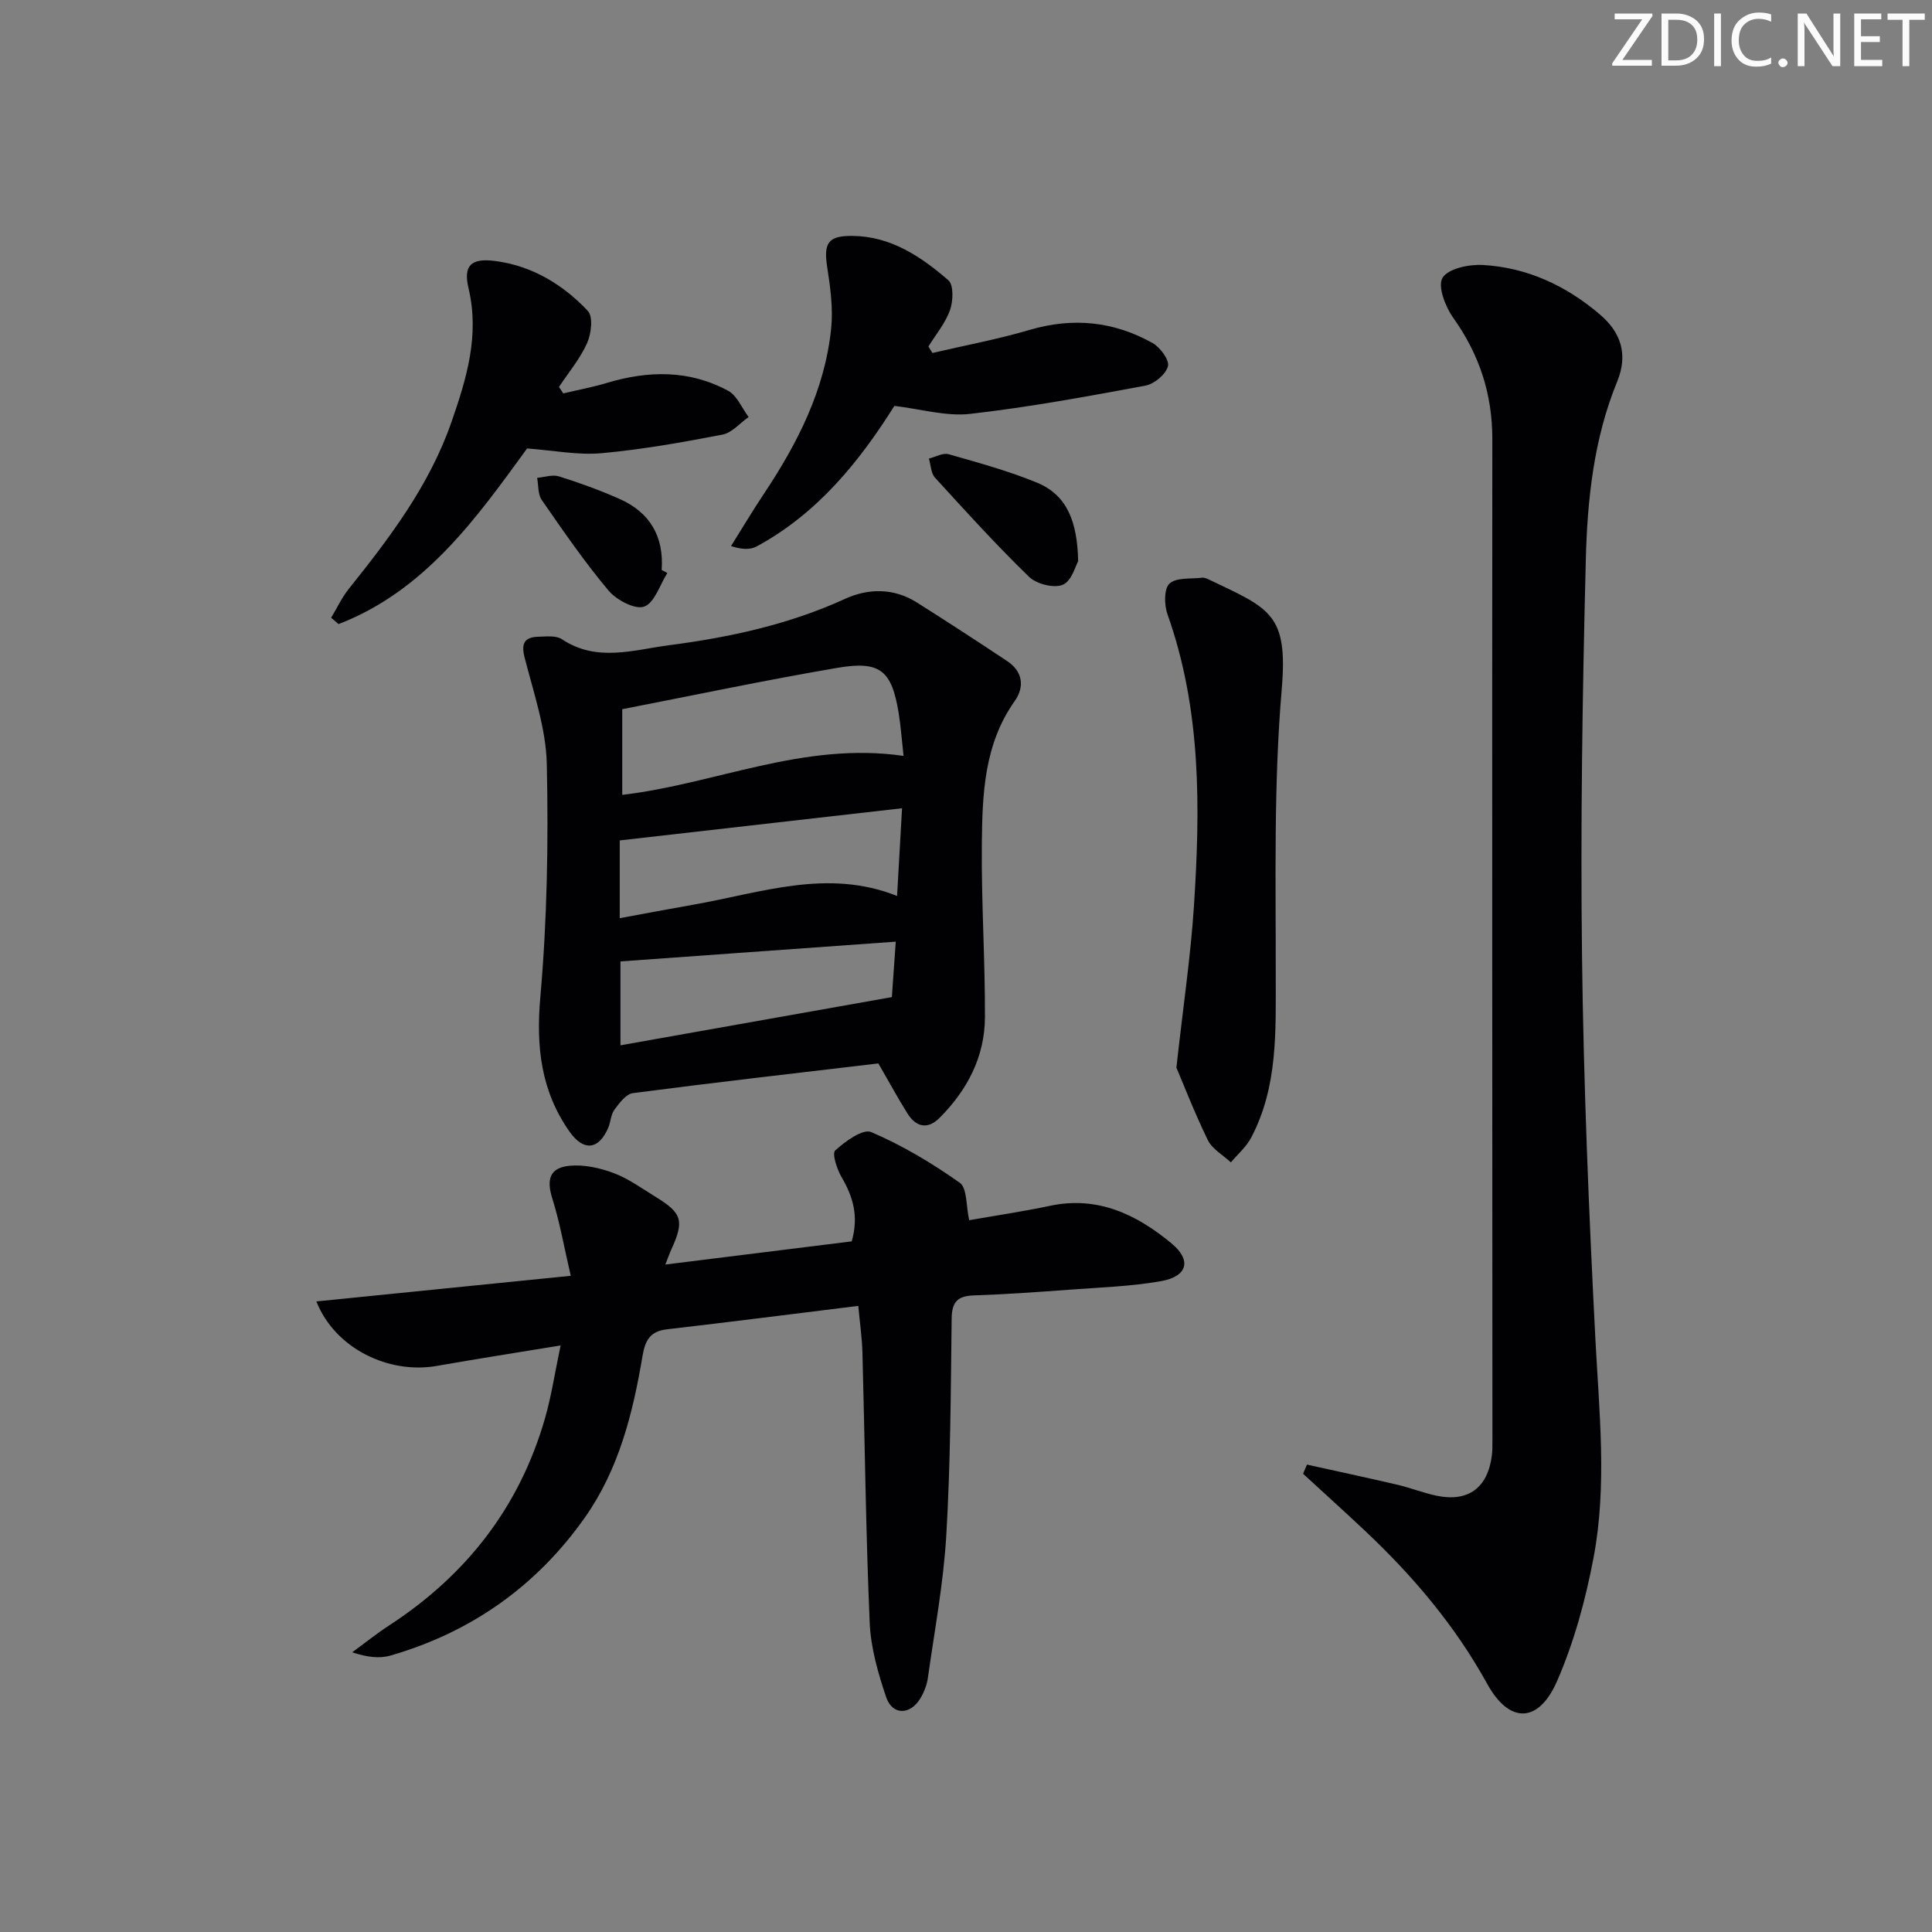 <svg enable-background="new 0 0 400 400" viewBox="0 0 400 400" xmlns="http://www.w3.org/2000/svg"><rect x="0" y="0" width="400" height="400" fill="#808080" stroke="none"/><g fill="#fafbfa"><path d="m342.2 3.2-6.3 9.2h6.1v1.2h-8.2v-.5l6.2-9.1h-5.7v-1.2h7.8v.4z"/><path d="m344 13.7v-10.9h3.1c1.6 0 3 .5 4.1 1.4 1.1 1 1.6 2.2 1.6 3.9s-.5 3-1.6 4-2.5 1.5-4.2 1.5h-3zm1.4-9.6v8.4h1.6c1.4 0 2.5-.4 3.2-1.1.8-.8 1.2-1.8 1.2-3.2s-.4-2.4-1.2-3.1-1.8-1-3.1-1z"/><path d="m356.3 2.8v10.9h-1.4v-10.9z"/><path d="m366.6 13.2c-.8.4-1.8.6-3 .6-1.6 0-2.8-.5-3.7-1.5s-1.4-2.3-1.4-3.9c0-1.7.5-3.2 1.6-4.2s2.4-1.6 4-1.6c1 0 1.9.1 2.6.4v1.5c-.8-.4-1.6-.6-2.6-.6-1.2 0-2.2.4-3 1.2s-1.1 1.9-1.1 3.3c0 1.3.4 2.3 1.1 3.1s1.6 1.1 2.8 1.1c1.1 0 2-.2 2.8-.7v1.3z"/><path d="m368.2 13c0-.3.1-.5.3-.6.2-.2.4-.3.6-.3.3 0 .5.1.7.3s.3.4.3.6-.1.5-.3.6c-.2.2-.4.3-.7.3s-.5-.1-.6-.3c-.2-.2-.3-.4-.3-.6z"/><path d="m381.1 13.7h-1.7l-5.5-8.4c-.2-.2-.3-.5-.4-.7 0 .2.1.8.1 1.5v7.6h-1.4v-10.9h1.8l5.3 8.3c.3.4.4.6.4.8 0-.3-.1-.8-.1-1.6v-7.5h1.4v10.9z"/><path d="m389.7 13.7h-5.8v-10.9h5.6v1.2h-4.2v3.5h3.9v1.2h-3.9v3.7h4.4z"/><path d="m398.4 4.1h-3.1v9.6h-1.4v-9.6h-3.1v-1.3h7.7v1.3z"/></g><path d="m270.59 303.23c6.23 1.38 12.47 2.71 18.68 4.16 2.74.64 5.39 1.7 8.14 2.28 6.57 1.37 10.61-1.62 11.46-8.32.13-.99.12-2 .12-2.99-.02-69.14-.08-138.28-.02-207.42.01-9.36-2.68-17.55-8.1-25.15-1.63-2.29-3.26-6.54-2.21-8.27 1.16-1.91 5.44-2.81 8.28-2.66 9.24.5 17.37 4.31 24.35 10.29 4.26 3.65 5.85 8.18 3.53 13.85-4.87 11.86-6.19 24.5-6.5 37.08-.69 27.29-1.11 54.61-.78 81.91.32 26.43 1.41 52.87 2.77 79.27.78 15.11 2.45 30.22-.37 45.18-1.65 8.72-4.03 17.51-7.57 25.62-3.8 8.71-9.84 8.93-14.45.58-6.7-12.14-15.43-22.41-25.41-31.8-4.2-3.95-8.48-7.81-12.72-11.71.27-.64.54-1.27.8-1.9z" fill="#010104"/><path d="m181.85 220.17c-16.9 2-33.88 3.94-50.82 6.15-1.42.19-2.8 2.05-3.82 3.43-.75 1.01-.76 2.53-1.28 3.74-1.97 4.59-5.11 4.93-8.01.81-5.93-8.43-6.96-17.59-6.05-27.86 1.41-15.99 1.69-32.14 1.34-48.2-.16-7.44-2.76-14.87-4.62-22.21-.76-3.01.17-4.13 2.9-4.2 1.64-.05 3.65-.29 4.86.52 7.2 4.8 14.79 2.2 22.16 1.24 12.52-1.63 24.81-4.28 36.44-9.6 4.83-2.21 10.09-2.27 14.85.73 6.3 3.98 12.55 8.04 18.75 12.17 3.24 2.16 3.59 5.35 1.53 8.26-6.36 8.98-6.7 19.33-6.8 29.61-.12 11.96.69 23.93.64 35.89-.04 8.16-3.66 15.05-9.39 20.79-2.45 2.45-4.84 1.93-6.61-.85-2.03-3.22-3.83-6.57-6.07-10.42zm5.22-63.67c-.37-3.3-.56-6.07-1-8.81-1.44-8.86-3.79-10.94-12.7-9.42-14.77 2.52-29.44 5.62-44.54 8.56v17.74c19.37-2.28 37.52-11.07 58.24-8.07zm-58.76 17.5v16.1c5.33-.98 10.32-1.93 15.33-2.81 13.91-2.44 27.69-7.53 42.09-1.79.35-6.14.67-11.85 1.03-18.16-19.77 2.25-38.85 4.42-58.45 6.66zm57.15 20.96c-19.24 1.38-38.14 2.73-57 4.09v17.37c18.88-3.35 37.36-6.63 56.19-9.98.21-2.9.47-6.67.81-11.48z" fill="#010104"/><path d="m177.7 270.37c-13.59 1.68-26.59 3.34-39.62 4.85-3.47.4-4.51 2.28-5.05 5.5-1.99 11.84-4.89 23.47-11.94 33.47-10.03 14.21-23.54 23.75-40.26 28.58-2.29.66-4.87.33-7.91-.68 2.56-1.87 5.04-3.86 7.69-5.59 15.96-10.4 26.97-24.52 32.24-42.9 1.31-4.57 2.01-9.31 3.22-15.04-9.03 1.49-17.33 2.77-25.59 4.23-10.01 1.77-21.11-3.59-24.98-13.34 17.28-1.74 34.21-3.45 52.67-5.31-1.39-5.97-2.27-11.08-3.81-15.97-1.25-3.96-.58-6.42 3.59-6.81 2.98-.28 6.25.44 9.1 1.51 3.07 1.15 5.82 3.17 8.66 4.91 5.55 3.39 5.99 4.98 3.28 10.91-.33.71-.58 1.45-1.24 3.12 13.35-1.66 25.96-3.23 38.59-4.8 1.48-5.18.28-9.23-2.08-13.26-.97-1.65-2.04-4.92-1.34-5.56 2.06-1.88 5.73-4.54 7.44-3.81 6.45 2.76 12.6 6.43 18.34 10.49 1.56 1.1 1.29 4.79 1.96 7.76 5.41-.95 11.11-1.79 16.73-2.98 9.89-2.1 17.96 1.81 25.17 7.79 4.22 3.5 3.29 6.84-2.2 7.81-6.18 1.09-12.53 1.29-18.82 1.76-6.63.49-13.27.97-19.92 1.19-3.36.11-4.54 1.34-4.59 4.77-.18 14.97-.23 29.96-1.11 44.9-.58 9.89-2.43 19.71-3.82 29.55-.2 1.44-.78 2.92-1.53 4.18-2.11 3.52-5.81 3.57-7.1-.22-1.68-4.97-3.19-10.23-3.41-15.43-.8-18.61-1-37.25-1.5-55.87-.07-2.96-.51-5.9-.86-9.71z" fill="#010104"/><path d="m243.56 221.04c1.46-13.15 2.96-23.18 3.62-33.27 1.34-20.45 1.56-40.85-5.47-60.6-.68-1.92-.74-5.28.42-6.34 1.42-1.31 4.41-.94 6.73-1.22.46-.06.99.16 1.44.38 12.58 6.02 16.41 7.02 15.07 22.69-1.68 19.65-1.22 39.51-1.24 59.27-.01 11.52.48 23-5.09 33.59-1.01 1.91-2.78 3.42-4.2 5.12-1.63-1.52-3.85-2.74-4.77-4.61-2.79-5.72-5.08-11.67-6.51-15.01z" fill="#010104"/><path d="m193.05 73.08c6.72-1.57 13.52-2.83 20.13-4.78 8.97-2.64 17.44-1.77 25.46 2.73 1.57.88 3.52 3.54 3.17 4.81-.46 1.68-2.83 3.66-4.66 4-12.05 2.24-24.14 4.47-36.31 5.85-4.95.56-10.14-1-15.67-1.65-7.21 11.47-15.89 22.27-28.53 29.1-1.3.7-3 .66-5.29-.08 2.26-3.61 4.44-7.27 6.8-10.81 6.97-10.47 12.63-21.53 13.93-34.22.43-4.19-.17-8.55-.82-12.75-.76-4.95.17-6.49 5.23-6.44 7.95.08 14.2 4.28 19.86 9.19 1.12.97 1 4.31.34 6.17-.96 2.7-2.93 5.05-4.47 7.54.27.46.55.9.83 1.34z" fill="#010104"/><path d="m116.62 81.45c3.01-.72 6.07-1.28 9.03-2.17 8.6-2.59 17.09-2.71 25.11 1.63 1.85 1 2.84 3.58 4.23 5.43-1.8 1.26-3.45 3.27-5.41 3.64-8.3 1.6-16.65 3.09-25.05 3.85-4.86.44-9.86-.57-15.4-.98-10.4 14.28-21.07 29.43-39.03 36.36-.51-.44-1.02-.88-1.54-1.31 1.2-1.99 2.19-4.14 3.62-5.94 8.53-10.66 16.74-21.48 21.3-34.61 3.13-9.01 5.84-17.91 3.52-27.69-1.1-4.66.5-6.25 5.39-5.64 7.67.96 14.13 4.84 19.32 10.36 1.12 1.19.71 4.72-.16 6.66-1.45 3.24-3.83 6.07-5.82 9.07.29.45.59.9.89 1.34z" fill="#010104"/><path d="m223.22 116.2c-.53.89-1.34 4.11-3.18 4.87-1.84.77-5.44-.15-6.99-1.65-6.77-6.57-13.12-13.57-19.48-20.54-.84-.93-.85-2.61-1.25-3.94 1.37-.33 2.9-1.24 4.08-.9 6.17 1.76 12.41 3.46 18.32 5.9 6.23 2.57 8.34 8.11 8.5 16.26z" fill="#010104"/><path d="m138.16 118.64c-1.55 2.45-2.65 6.2-4.8 6.95-1.9.67-5.73-1.37-7.38-3.33-4.98-5.94-9.4-12.37-13.82-18.75-.82-1.18-.66-3.04-.95-4.58 1.51-.13 3.18-.72 4.52-.3 4.25 1.33 8.45 2.86 12.52 4.66 6.28 2.78 9.24 7.75 8.74 14.71.39.21.78.43 1.17.64z" fill="#010104"/></svg>